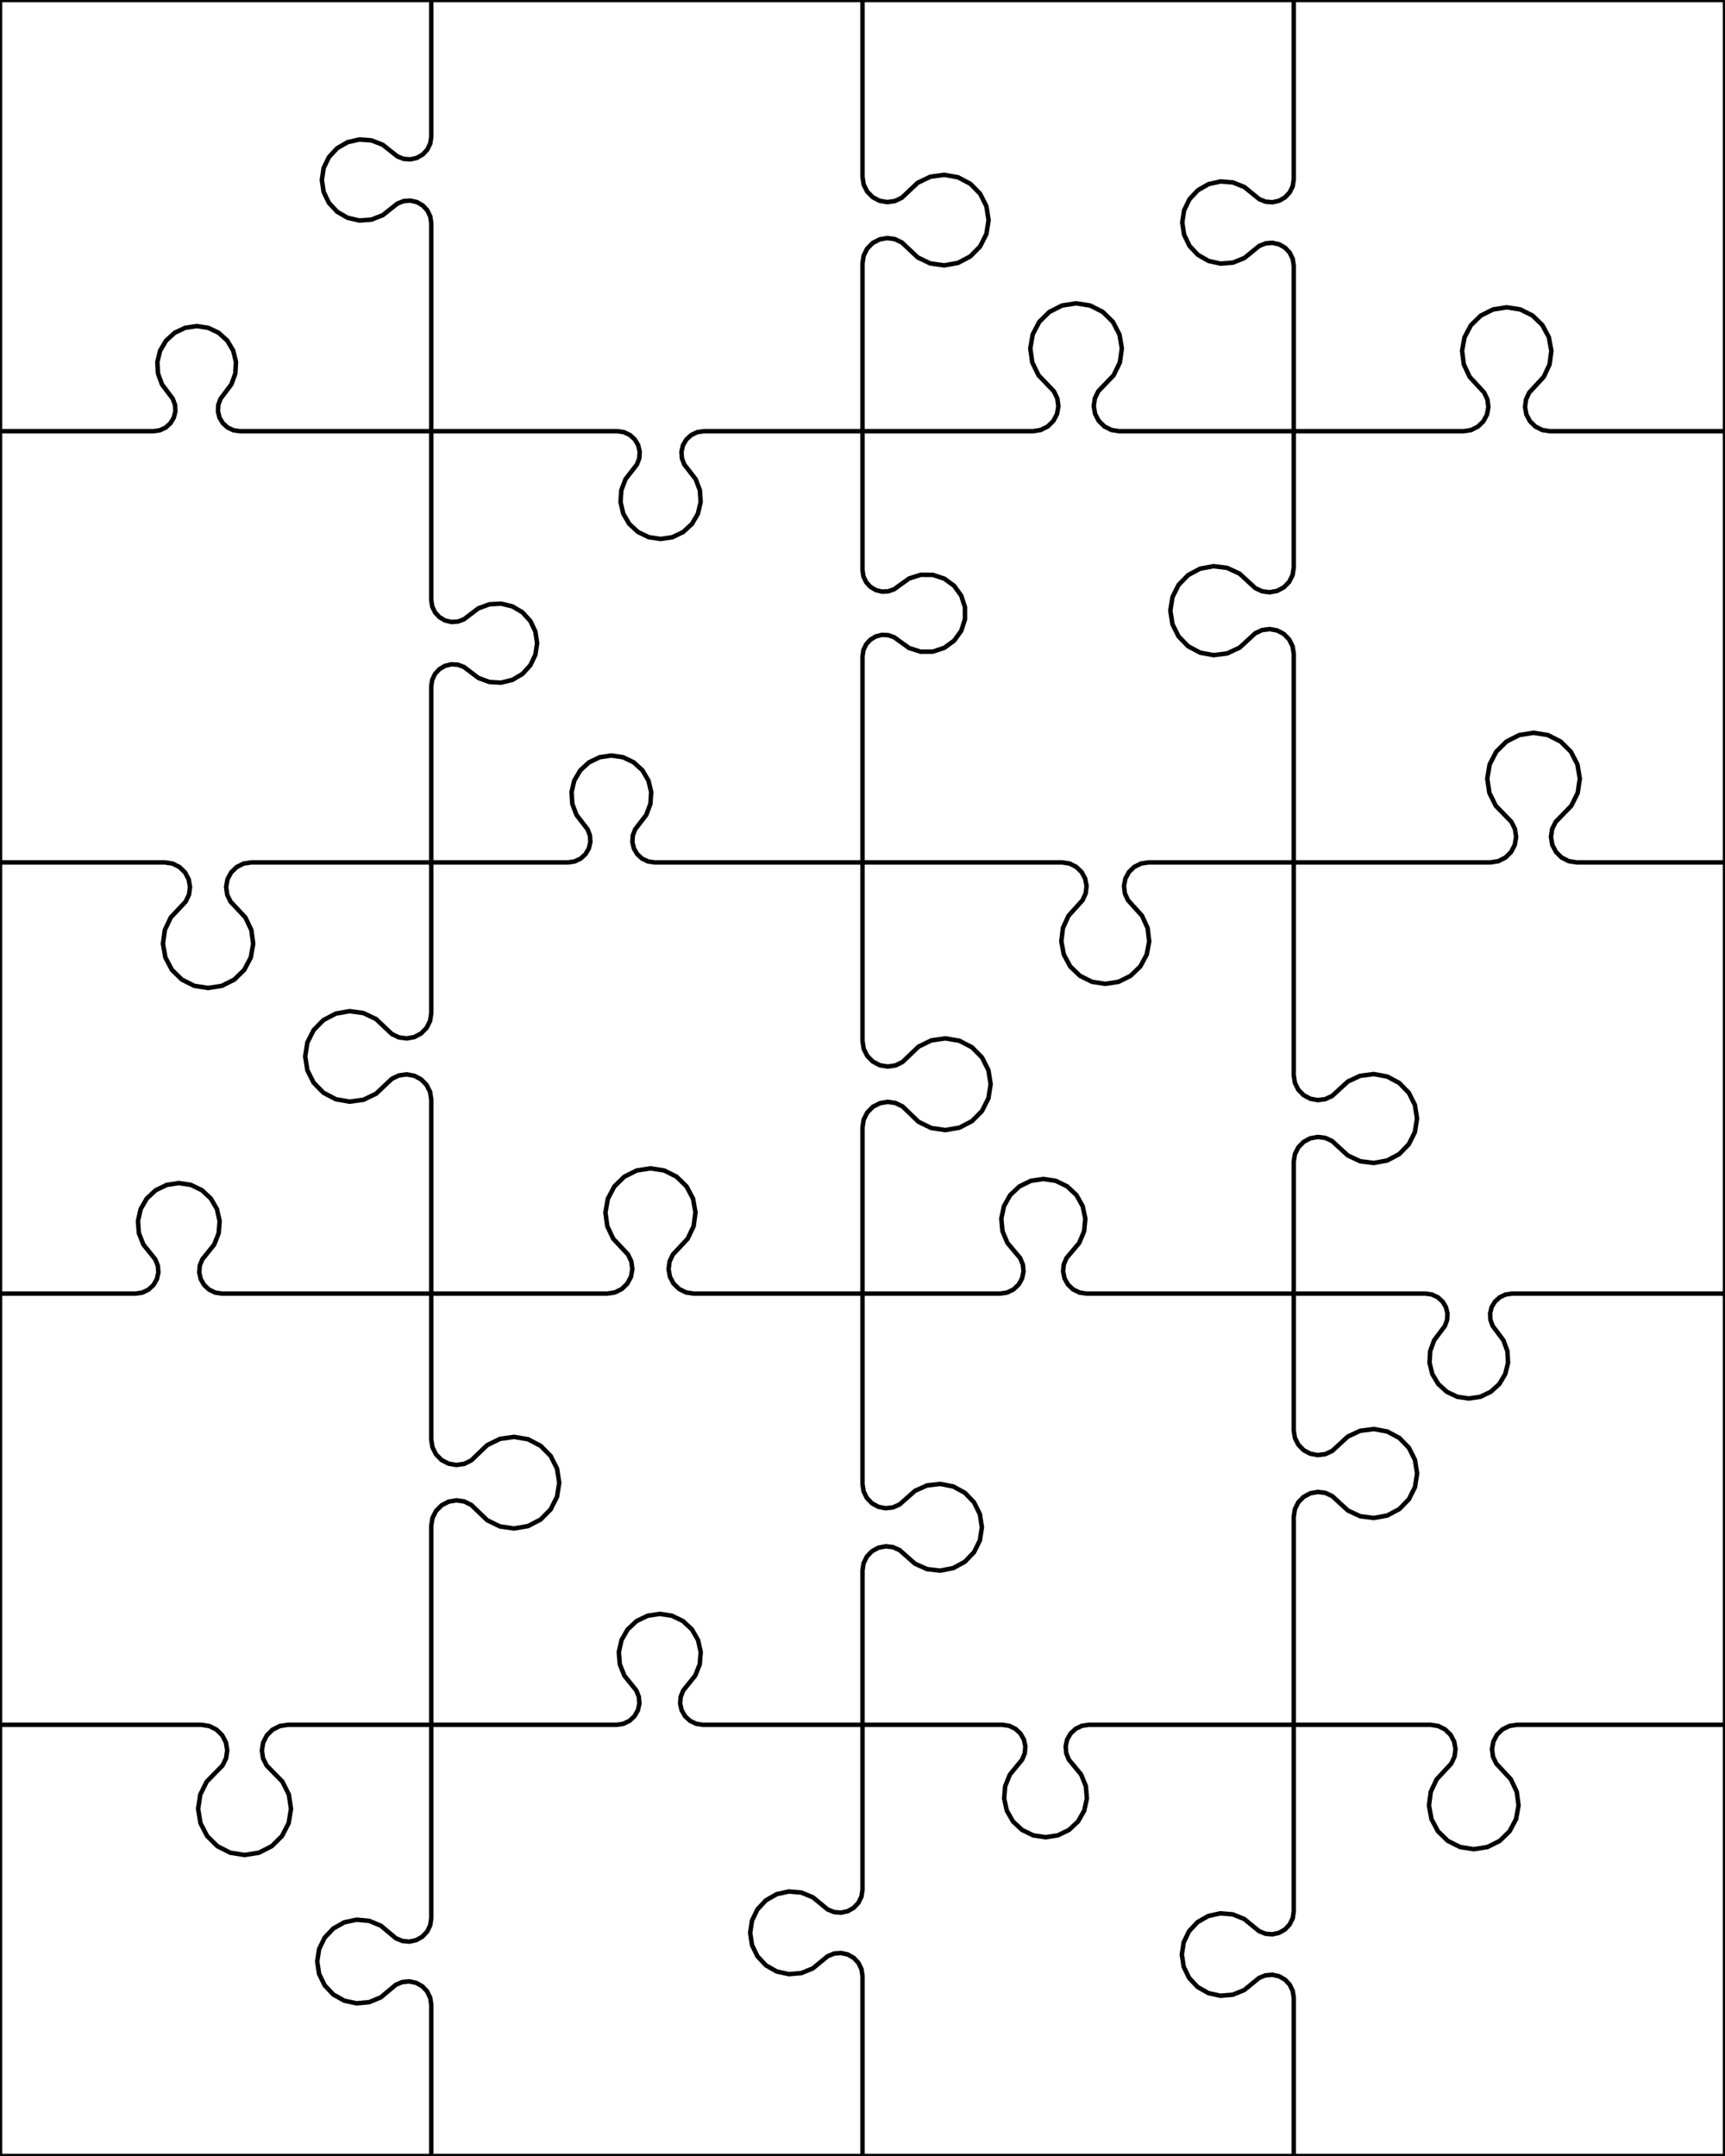 <?xml version="1.0" encoding="utf-8"?>
<!DOCTYPE svg PUBLIC "-//W3C//DTD SVG 1.0//EN" "http://www.w3.org/TR/2001/REC-SVG-20010904/DTD/svg10.dtd">
<svg xmlns="http://www.w3.org/2000/svg" width="384" height="480" overflow="visible">
    <g id="Layer_1">
        <rect x="0" y="0" rx="0" ry="0" width="384" height="480" fill="none" stroke="#000000"/>
        <polyline fill="none" stroke="#000000" stroke-width="1" points="  0,96 34.179,96 34.179,96 35.6,95.789 36.898,95.173 37.961,94.206 38.696,92.971 39.04,91.576 38.962,90.141 38.471,88.791 37.608,87.643 37.608,87.643 36.054,85.575 35.169,83.145 35.03,80.563 35.649,78.052 36.972,75.829 38.885,74.089 41.221,72.98 43.779,72.599 46.337,72.98 48.674,74.089 50.586,75.829 51.909,78.052 52.528,80.563 52.389,83.145 51.504,85.575 49.951,87.643 49.951,87.643 49.087,88.791 48.596,90.141 48.519,91.576 48.862,92.971 49.597,94.206 50.66,95.173 51.958,95.789 53.379,96 53.379,96 96,96 "/>
        <polyline fill="none" stroke="#000000" stroke-width="1" points="  96,96 137.454,96 137.454,96 138.911,96.218 140.24,96.854 141.325,97.852 142.069,99.124 142.407,100.558 142.31,102.028 141.787,103.406 140.883,104.569 140.883,104.569 139.255,106.663 138.312,109.142 138.138,111.788 138.748,114.37 140.087,116.659 142.039,118.455 144.431,119.6 147.054,119.993 149.677,119.6 152.069,118.455 154.021,116.659 155.36,114.37 155.97,111.788 155.796,109.142 154.853,106.663 153.225,104.569 153.225,104.569 152.321,103.406 151.798,102.028 151.701,100.558 152.039,99.124 152.783,97.852 153.868,96.854 155.197,96.218 156.654,96 156.654,96 192,96 "/>
        <polyline fill="none" stroke="#000000" stroke-width="1" points="  192,96 229.944,96 229.944,96 231.678,95.728 233.246,94.937 234.496,93.704 235.309,92.147 235.605,90.416 235.357,88.678 234.588,87.099 233.372,85.832 233.372,85.832 231.184,83.551 229.8,80.71 229.353,77.581 229.886,74.465 231.348,71.663 233.599,69.444 236.421,68.02 239.544,67.53 242.666,68.02 245.488,69.444 247.739,71.663 249.201,74.465 249.734,77.581 249.287,80.71 247.903,83.551 245.715,85.832 245.715,85.832 244.499,87.099 243.73,88.678 243.482,90.416 243.778,92.147 244.591,93.704 245.841,94.937 247.409,95.728 249.144,96 249.144,96 288,96 "/>
        <polyline fill="none" stroke="#000000" stroke-width="1" points="  288,96 325.806,96 325.806,96 327.485,95.739 329.005,94.979 330.222,93.793 331.021,92.293 331.326,90.622 331.108,88.937 330.388,87.397 329.235,86.15 329.235,86.15 327.158,83.904 325.862,81.134 325.47,78.101 326.019,75.092 327.457,72.392 329.648,70.258 332.384,68.89 335.406,68.42 338.428,68.89 341.164,70.258 343.355,72.392 344.793,75.092 345.342,78.101 344.95,81.134 343.654,83.904 341.578,86.15 341.578,86.15 340.424,87.397 339.704,88.937 339.486,90.622 339.791,92.293 340.59,93.793 341.807,94.979 343.327,95.739 345.006,96 345.006,96 384,96 "/>
        <polyline fill="none" stroke="#000000" stroke-width="1" points="  0,192 36.721,192 36.721,192 38.424,192.266 39.964,193.039 41.195,194.245 42,195.769 42.301,197.466 42.071,199.174 41.33,200.73 40.149,201.986 40.149,201.986 38.025,204.247 36.691,207.048 36.276,210.122 36.818,213.177 38.267,215.92 40.483,218.091 43.256,219.482 46.321,219.961 49.386,219.482 52.159,218.091 54.375,215.92 55.823,213.177 56.366,210.122 55.95,207.048 54.617,204.247 52.492,201.986 52.492,201.986 51.312,200.73 50.571,199.174 50.34,197.466 50.642,195.769 51.446,194.245 52.678,193.039 54.218,192.266 55.921,192 55.921,192 96,192 "/>
        <polyline fill="none" stroke="#000000" stroke-width="1" points="  96,192 126.495,192 126.495,192 127.941,191.784 129.26,191.154 130.337,190.167 131.078,188.907 131.418,187.486 131.328,186.027 130.815,184.659 129.924,183.501 129.924,183.501 128.32,181.415 127.397,178.952 127.234,176.327 127.847,173.768 129.181,171.501 131.12,169.723 133.494,168.59 136.095,168.201 138.697,168.59 141.071,169.723 143.01,171.501 144.344,173.768 144.956,176.327 144.794,178.952 143.87,181.415 142.267,183.501 142.267,183.501 141.376,184.659 140.863,186.027 140.773,187.486 141.113,188.907 141.854,190.167 142.931,191.154 144.25,191.784 145.695,192 145.695,192 192,192 "/>
        <polyline fill="none" stroke="#000000" stroke-width="1" points="  192,192 236.442,192 236.442,192 238.087,192.255 239.578,192.996 240.775,194.153 241.566,195.618 241.876,197.254 241.677,198.907 240.987,200.422 239.871,201.657 239.871,201.657 237.862,203.881 236.619,206.608 236.261,209.583 236.819,212.527 238.242,215.165 240.397,217.248 243.081,218.581 246.042,219.04 249.004,218.581 251.687,217.248 253.842,215.165 255.265,212.527 255.824,209.583 255.465,206.608 254.223,203.881 252.214,201.657 252.214,201.657 251.097,200.422 250.407,198.907 250.208,197.254 250.518,195.618 251.309,194.153 252.506,192.996 253.997,192.255 255.642,192 255.642,192 288,192 "/>
        <polyline fill="none" stroke="#000000" stroke-width="1" points="  288,192 331.78,192 331.78,192 333.539,191.723 335.128,190.919 336.393,189.665 337.211,188.084 337.503,186.327 337.242,184.566 336.451,182.97 335.209,181.695 335.209,181.695 332.973,179.399 331.55,176.527 331.08,173.356 331.606,170.195 333.079,167.348 335.355,165.091 338.214,163.644 341.38,163.145 344.547,163.644 347.406,165.091 349.682,167.348 351.155,170.195 351.681,173.356 351.211,176.527 349.788,179.399 347.552,181.695 347.552,181.695 346.31,182.97 345.519,184.566 345.258,186.327 345.55,188.084 346.368,189.665 347.633,190.919 349.222,191.723 350.98,192 350.98,192 384,192 "/>
        <polyline fill="none" stroke="#000000" stroke-width="1" points="  0,288 30.202,288 30.202,288 31.697,287.774 33.058,287.117 34.165,286.088 34.919,284.777 35.252,283.303 35.135,281.796 34.578,280.391 33.631,279.212 33.631,279.212 31.926,277.091 30.924,274.562 30.713,271.849 31.313,269.195 32.669,266.836 34.661,264.983 37.112,263.801 39.802,263.394 42.493,263.801 44.943,264.983 46.935,266.836 48.292,269.195 48.891,271.849 48.68,274.562 47.678,277.091 45.974,279.212 45.974,279.212 45.027,280.391 44.47,281.796 44.353,283.303 44.686,284.777 45.439,286.088 46.546,287.117 47.907,287.774 49.402,288 49.402,288 96,288 "/>
        <polyline fill="none" stroke="#000000" stroke-width="1" points="  96,288 135.196,288 135.196,288 136.894,287.735 138.431,286.965 139.659,285.763 140.463,284.243 140.765,282.551 140.537,280.848 139.8,279.295 138.625,278.041 138.625,278.041 136.51,275.783 135.184,272.988 134.773,269.922 135.317,266.876 136.763,264.141 138.974,261.978 141.74,260.591 144.796,260.114 147.853,260.591 150.618,261.978 152.83,264.141 154.276,266.876 154.82,269.922 154.409,272.988 153.083,275.783 150.968,278.041 150.968,278.041 149.793,279.295 149.056,280.848 148.828,282.551 149.13,284.243 149.933,285.763 151.162,286.965 152.698,287.735 154.396,288 154.396,288 192,288 "/>
        <polyline fill="none" stroke="#000000" stroke-width="1" points="  192,288 222.651,288 222.651,288 224.202,287.763 225.612,287.075 226.753,285.998 227.52,284.629 227.845,283.094 227.697,281.532 227.09,280.085 226.079,278.885 226.079,278.885 224.26,276.724 223.168,274.12 222.901,271.308 223.486,268.545 224.867,266.081 226.921,264.142 229.459,262.903 232.251,262.477 235.043,262.903 237.581,264.142 239.634,266.081 241.016,268.545 241.6,271.308 241.334,274.12 240.241,276.724 238.422,278.885 238.422,278.885 237.411,280.085 236.805,281.532 236.657,283.094 236.981,284.629 237.749,285.998 238.89,287.075 240.3,287.763 241.851,288 241.851,288 288,288 "/>
        <polyline fill="none" stroke="#000000" stroke-width="1" points="  288,288 317.364,288 317.364,288 318.782,288.211 320.078,288.825 321.139,289.79 321.873,291.022 322.217,292.414 322.142,293.845 321.653,295.193 320.793,296.341 320.793,296.341 319.245,298.406 318.365,300.832 318.228,303.41 318.848,305.915 320.17,308.132 322.079,309.869 324.411,310.975 326.964,311.354 329.517,310.975 331.849,309.869 333.759,308.132 335.08,305.915 335.7,303.41 335.564,300.832 334.683,298.406 333.136,296.341 333.136,296.341 332.276,295.193 331.787,293.845 331.711,292.414 332.055,291.022 332.789,289.79 333.85,288.825 335.146,288.211 336.564,288 336.564,288 384,288 "/>
        <polyline fill="none" stroke="#000000" stroke-width="1" points="  0,384 44.841,384 44.841,384 46.608,384.279 48.204,385.087 49.473,386.348 50.293,387.937 50.584,389.702 50.318,391.471 49.521,393.073 48.27,394.351 48.27,394.351 46.017,396.652 44.582,399.534 44.103,402.718 44.627,405.895 46.103,408.757 48.388,411.025 51.26,412.481 54.441,412.983 57.622,412.481 60.494,411.025 62.779,408.757 64.255,405.895 64.779,402.718 64.3,399.534 62.865,396.652 60.612,394.351 60.612,394.351 59.361,393.073 58.564,391.471 58.298,389.702 58.589,387.937 59.409,386.348 60.678,385.087 62.274,384.279 64.041,384 64.041,384 96,384 "/>
        <polyline fill="none" stroke="#000000" stroke-width="1" points="  96,384 137.272,384 137.272,384 138.772,383.773 140.138,383.114 141.248,382.08 142.003,380.764 142.335,379.284 142.215,377.771 141.653,376.362 140.701,375.182 140.701,375.182 138.985,373.057 137.975,370.521 137.759,367.799 138.357,365.134 139.716,362.766 141.713,360.905 144.172,359.717 146.872,359.309 149.572,359.717 152.031,360.905 154.028,362.766 155.387,365.134 155.985,367.799 155.769,370.521 154.759,373.057 153.043,375.182 153.043,375.182 152.091,376.362 151.529,377.771 151.409,379.284 151.741,380.764 152.496,382.08 153.606,383.114 154.972,383.773 156.472,384 156.472,384 192,384 "/>
        <polyline fill="none" stroke="#000000" stroke-width="1" points="  192,384 223.141,384 223.141,384 224.662,384.231 226.045,384.902 227.168,385.954 227.928,387.291 228.257,388.794 228.126,390.326 227.546,391.751 226.569,392.939 226.569,392.939 224.812,395.078 223.768,397.643 223.532,400.401 224.124,403.106 225.492,405.513 227.513,407.406 230.004,408.614 232.741,409.03 235.478,408.614 237.969,407.406 239.99,405.513 241.358,403.106 241.95,400.401 241.714,397.643 240.67,395.078 238.912,392.939 238.912,392.939 237.936,391.751 237.356,390.326 237.225,388.794 237.554,387.291 238.314,385.954 239.436,384.902 240.82,384.231 242.341,384 242.341,384 288,384 "/>
        <polyline fill="none" stroke="#000000" stroke-width="1" points="  288,384 318.472,384 318.472,384 320.158,384.263 321.684,385.026 322.905,386.218 323.705,387.725 324.009,389.404 323.788,391.095 323.062,392.64 321.9,393.889 321.9,393.889 319.81,396.139 318.503,398.919 318.105,401.964 318.652,404.986 320.093,407.698 322.291,409.843 325.037,411.217 328.072,411.69 331.106,411.217 333.853,409.843 336.051,407.698 337.492,404.986 338.039,401.964 337.64,398.919 336.334,396.139 334.243,393.889 334.243,393.889 333.082,392.64 332.356,391.095 332.134,389.404 332.438,387.725 333.239,386.218 334.46,385.026 335.986,384.263 337.672,384 337.672,384 384,384 "/>
        <polyline fill="none" stroke="#000000" stroke-width="1" points="  96,0 96,30.472 96,30.472 95.777,31.951 95.129,33.299 94.112,34.397 92.818,35.146 91.36,35.481 89.868,35.373 88.474,34.83 87.302,33.9 87.302,33.9 85.192,32.227 82.683,31.25 79.998,31.054 77.374,31.657 75.044,33.007 73.214,34.982 72.047,37.409 71.646,40.072 72.047,42.734 73.214,45.161 75.044,47.136 77.374,48.486 79.998,49.089 82.683,48.894 85.192,47.916 87.302,46.243 87.302,46.243 88.474,45.314 89.868,44.77 91.36,44.662 92.818,44.997 94.112,45.747 95.129,46.844 95.777,48.192 96,49.672 96,49.672 96,96 "/>
        <polyline fill="none" stroke="#000000" stroke-width="1" points="  192,0 192,39.4 192,39.4 192.267,41.109 193.044,42.655 194.255,43.89 195.786,44.697 197.49,44.997 199.204,44.763 200.765,44.016 202.023,42.828 202.023,42.828 204.288,40.691 207.097,39.347 210.183,38.925 213.25,39.466 216.005,40.917 218.186,43.14 219.584,45.923 220.065,49 219.584,52.077 218.186,54.86 216.005,57.083 213.25,58.534 210.183,59.075 207.097,58.653 204.288,57.309 202.023,55.171 202.023,55.171 200.765,53.984 199.204,53.237 197.49,53.003 195.786,53.303 194.255,54.109 193.044,55.344 192.267,56.891 192,58.6 192,58.6 192,96 "/>
        <polyline fill="none" stroke="#000000" stroke-width="1" points="  288,0 288,39.943 288,39.943 287.772,41.451 287.108,42.824 286.067,43.938 284.743,44.695 283.254,45.026 281.734,44.902 280.319,44.333 279.135,43.371 279.135,43.371 277.005,41.64 274.458,40.617 271.722,40.393 269.042,40.989 266.659,42.351 264.786,44.358 263.59,46.829 263.179,49.543 263.59,52.257 264.786,54.728 266.659,56.735 269.042,58.097 271.722,58.693 274.458,58.469 277.005,57.446 279.135,55.714 279.135,55.714 280.319,54.752 281.734,54.184 283.254,54.06 284.743,54.391 286.067,55.148 287.108,56.262 287.772,57.635 288,59.143 288,59.143 288,96 "/>
        <polyline fill="none" stroke="#000000" stroke-width="1" points="  96,96 96,133.585 96,133.585 96.213,135.016 96.835,136.323 97.811,137.392 99.055,138.129 100.461,138.472 101.906,138.389 103.264,137.889 104.416,137.014 104.416,137.014 106.491,135.439 108.935,134.539 111.536,134.39 114.066,135.006 116.307,136.334 118.063,138.257 119.182,140.609 119.566,143.185 119.182,145.761 118.063,148.113 116.307,150.037 114.066,151.364 111.536,151.981 108.935,151.832 106.491,150.931 104.416,149.357 104.416,149.357 103.264,148.482 101.906,147.982 100.461,147.899 99.055,148.241 97.811,148.979 96.835,150.047 96.213,151.354 96,152.785 96,152.785 96,192 "/>
        <polyline fill="none" stroke="#000000" stroke-width="1" points="  192,96 192,126.931 192,126.931 192.206,128.322 192.805,129.595 193.747,130.639 194.951,131.367 196.314,131.715 197.72,131.654 199.047,131.189 200.183,130.359 200.183,130.359 202.379,128.789 204.952,127.971 207.652,127.986 210.215,128.831 212.394,130.425 213.976,132.612 214.808,135.181 214.808,137.88 213.976,140.449 212.394,142.636 210.215,144.23 207.652,145.075 204.952,145.09 202.379,144.272 200.183,142.702 200.183,142.702 199.047,141.873 197.72,141.407 196.314,141.346 194.951,141.694 193.747,142.422 192.805,143.466 192.206,144.739 192,146.131 192,146.131 192,192 "/>
        <polyline fill="none" stroke="#000000" stroke-width="1" points="  288,96 288,126.355 288,126.355 287.74,128.027 286.984,129.541 285.804,130.754 284.312,131.551 282.648,131.857 280.969,131.643 279.435,130.929 278.19,129.783 278.19,129.783 275.949,127.721 273.187,126.436 270.166,126.051 267.17,126.602 264.484,128.037 262.36,130.22 260.999,132.945 260.531,135.955 260.999,138.964 262.36,141.69 264.484,143.873 267.17,145.308 270.166,145.859 273.187,145.474 275.949,144.189 278.19,142.126 278.19,142.126 279.435,140.98 280.969,140.267 282.648,140.053 284.312,140.359 285.804,141.156 286.984,142.369 287.74,143.883 288,145.555 288,145.555 288,192 "/>
        <polyline fill="none" stroke="#000000" stroke-width="1" points="  96,192 96,225.593 96,225.593 95.733,227.302 94.956,228.848 93.745,230.083 92.215,230.889 90.511,231.189 88.797,230.955 87.236,230.209 85.978,229.021 85.978,229.021 83.714,226.884 80.904,225.541 77.82,225.119 74.753,225.66 71.998,227.111 69.818,229.334 68.42,232.116 67.939,235.193 68.42,238.269 69.818,241.052 71.998,243.275 74.753,244.726 77.82,245.266 80.904,244.845 83.714,243.501 85.978,241.364 85.978,241.364 87.236,240.177 88.797,239.431 90.511,239.196 92.215,239.497 93.745,240.303 94.956,241.538 95.733,243.084 96,244.793 96,244.793 96,288 "/>
        <polyline fill="none" stroke="#000000" stroke-width="1" points="  192,192 192,231.784 192,231.784 192.273,233.522 193.066,235.093 194.301,236.345 195.862,237.158 197.596,237.454 199.338,237.204 200.919,236.432 202.187,235.213 202.187,235.213 204.47,233.018 207.316,231.628 210.451,231.178 213.573,231.711 216.381,233.174 218.606,235.428 220.032,238.256 220.524,241.384 220.032,244.513 218.606,247.34 216.381,249.594 213.573,251.058 210.451,251.59 207.316,251.14 204.47,249.75 202.187,247.556 202.187,247.556 200.919,246.336 199.338,245.564 197.596,245.314 195.862,245.61 194.301,246.423 193.066,247.675 192.273,249.246 192,250.984 192,250.984 192,288 "/>
        <polyline fill="none" stroke="#000000" stroke-width="1" points="  288,192 288,239.422 288,239.422 288.26,241.092 289.014,242.604 290.193,243.816 291.684,244.613 293.346,244.919 295.023,244.706 296.556,243.994 297.8,242.85 297.8,242.85 300.04,240.791 302.799,239.509 305.817,239.126 308.81,239.677 311.493,241.112 313.614,243.293 314.973,246.015 315.44,249.022 314.973,252.028 313.614,254.751 311.493,256.932 308.81,258.366 305.817,258.917 302.799,258.534 300.04,257.252 297.8,255.193 297.8,255.193 296.556,254.049 295.023,253.337 293.346,253.124 291.684,253.43 290.193,254.227 289.014,255.439 288.26,256.951 288,258.622 288,258.622 288,288 "/>
        <polyline fill="none" stroke="#000000" stroke-width="1" points="  96,288 96,320.494 96,320.494 96.273,322.23 97.064,323.799 98.298,325.05 99.856,325.863 101.589,326.159 103.328,325.91 104.908,325.139 106.175,323.922 106.175,323.922 108.457,321.732 111.3,320.345 114.432,319.897 117.55,320.43 120.354,321.893 122.576,324.145 124,326.969 124.491,330.094 124,333.219 122.576,336.043 120.354,338.295 117.55,339.758 114.432,340.29 111.3,339.842 108.457,338.456 106.175,336.265 106.175,336.265 104.908,335.048 103.328,334.278 101.589,334.029 99.856,334.325 98.298,335.138 97.064,336.389 96.273,337.958 96,339.694 96,339.694 96,384 "/>
        <polyline fill="none" stroke="#000000" stroke-width="1" points="  192,288 192,330.425 192,330.425 192.249,332.041 192.974,333.508 194.107,334.688 195.543,335.471 197.148,335.786 198.774,335.602 200.268,334.938 201.493,333.853 201.493,333.853 203.698,331.902 206.388,330.705 209.314,330.375 212.203,330.941 214.787,332.352 216.827,334.475 218.131,337.115 218.58,340.025 218.131,342.935 216.827,345.574 214.787,347.698 212.203,349.109 209.314,349.675 206.388,349.344 203.698,348.148 201.493,346.196 201.493,346.196 200.268,345.112 198.774,344.447 197.148,344.264 195.543,344.578 194.107,345.362 192.974,346.542 192.249,348.008 192,349.625 192,349.625 192,384 "/>
        <polyline fill="none" stroke="#000000" stroke-width="1" points="  288,288 288,318.453 288,318.453 288.26,320.125 289.015,321.638 290.195,322.851 291.687,323.648 293.35,323.954 295.028,323.74 296.562,323.027 297.807,321.882 297.807,321.882 300.047,319.82 302.808,318.537 305.829,318.152 308.823,318.703 311.509,320.138 313.631,322.32 314.991,325.045 315.459,328.053 314.991,331.062 313.631,333.786 311.509,335.969 308.823,337.403 305.829,337.954 302.808,337.57 300.047,336.286 297.807,334.225 297.807,334.225 296.562,333.079 295.028,332.366 293.35,332.153 291.687,332.459 290.195,333.256 289.015,334.468 288.26,335.982 288,337.653 288,337.653 288,384 "/>
        <polyline fill="none" stroke="#000000" stroke-width="1" points="  96,384 96,427.1 96,427.1 95.765,428.642 95.082,430.045 94.011,431.18 92.651,431.946 91.126,432.272 89.572,432.129 88.131,431.529 86.934,430.528 86.934,430.528 84.78,428.726 82.186,427.647 79.389,427.39 76.643,427.976 74.195,429.354 72.269,431.398 71.038,433.923 70.615,436.7 71.038,439.476 72.269,442.001 74.195,444.045 76.643,445.423 79.389,446.01 82.186,445.752 84.78,444.673 86.934,442.871 86.934,442.871 88.131,441.87 89.572,441.271 91.126,441.127 92.651,441.453 94.011,442.219 95.082,443.354 95.765,444.757 96,446.3 96,446.3 96,480 "/>
        <polyline fill="none" stroke="#000000" stroke-width="1" points="  192,384 192,420.715 192,420.715 191.77,422.234 191.099,423.617 190.048,424.738 188.713,425.498 187.212,425.827 185.68,425.697 184.257,425.118 183.069,424.143 183.069,424.143 180.931,422.389 178.368,421.347 175.612,421.112 172.91,421.705 170.506,423.072 168.615,425.091 167.408,427.58 166.993,430.315 167.408,433.05 168.615,435.538 170.506,437.557 172.91,438.925 175.612,439.517 178.368,439.282 180.931,438.241 183.069,436.486 183.069,436.486 184.257,435.511 185.68,434.933 187.212,434.802 188.713,435.131 190.048,435.891 191.099,437.013 191.77,438.395 192,439.915 192,439.915 192,480 "/>
        <polyline fill="none" stroke="#000000" stroke-width="1" points="  288,384 288,425.548 288,425.548 287.771,427.061 287.103,428.439 286.058,429.557 284.728,430.315 283.234,430.645 281.708,430.518 280.289,429.944 279.103,428.976 279.103,428.976 276.969,427.234 274.415,426.201 271.669,425.972 268.979,426.567 266.585,427.932 264.704,429.944 263.502,432.424 263.09,435.148 263.502,437.872 264.704,440.351 266.585,442.364 268.979,443.729 271.669,444.323 274.415,444.094 276.969,443.062 279.103,441.319 279.103,441.319 280.289,440.351 281.708,439.778 283.234,439.65 284.728,439.981 286.058,440.739 287.103,441.857 287.771,443.234 288,444.748 288,444.748 288,480 "/>
    </g>
</svg>
